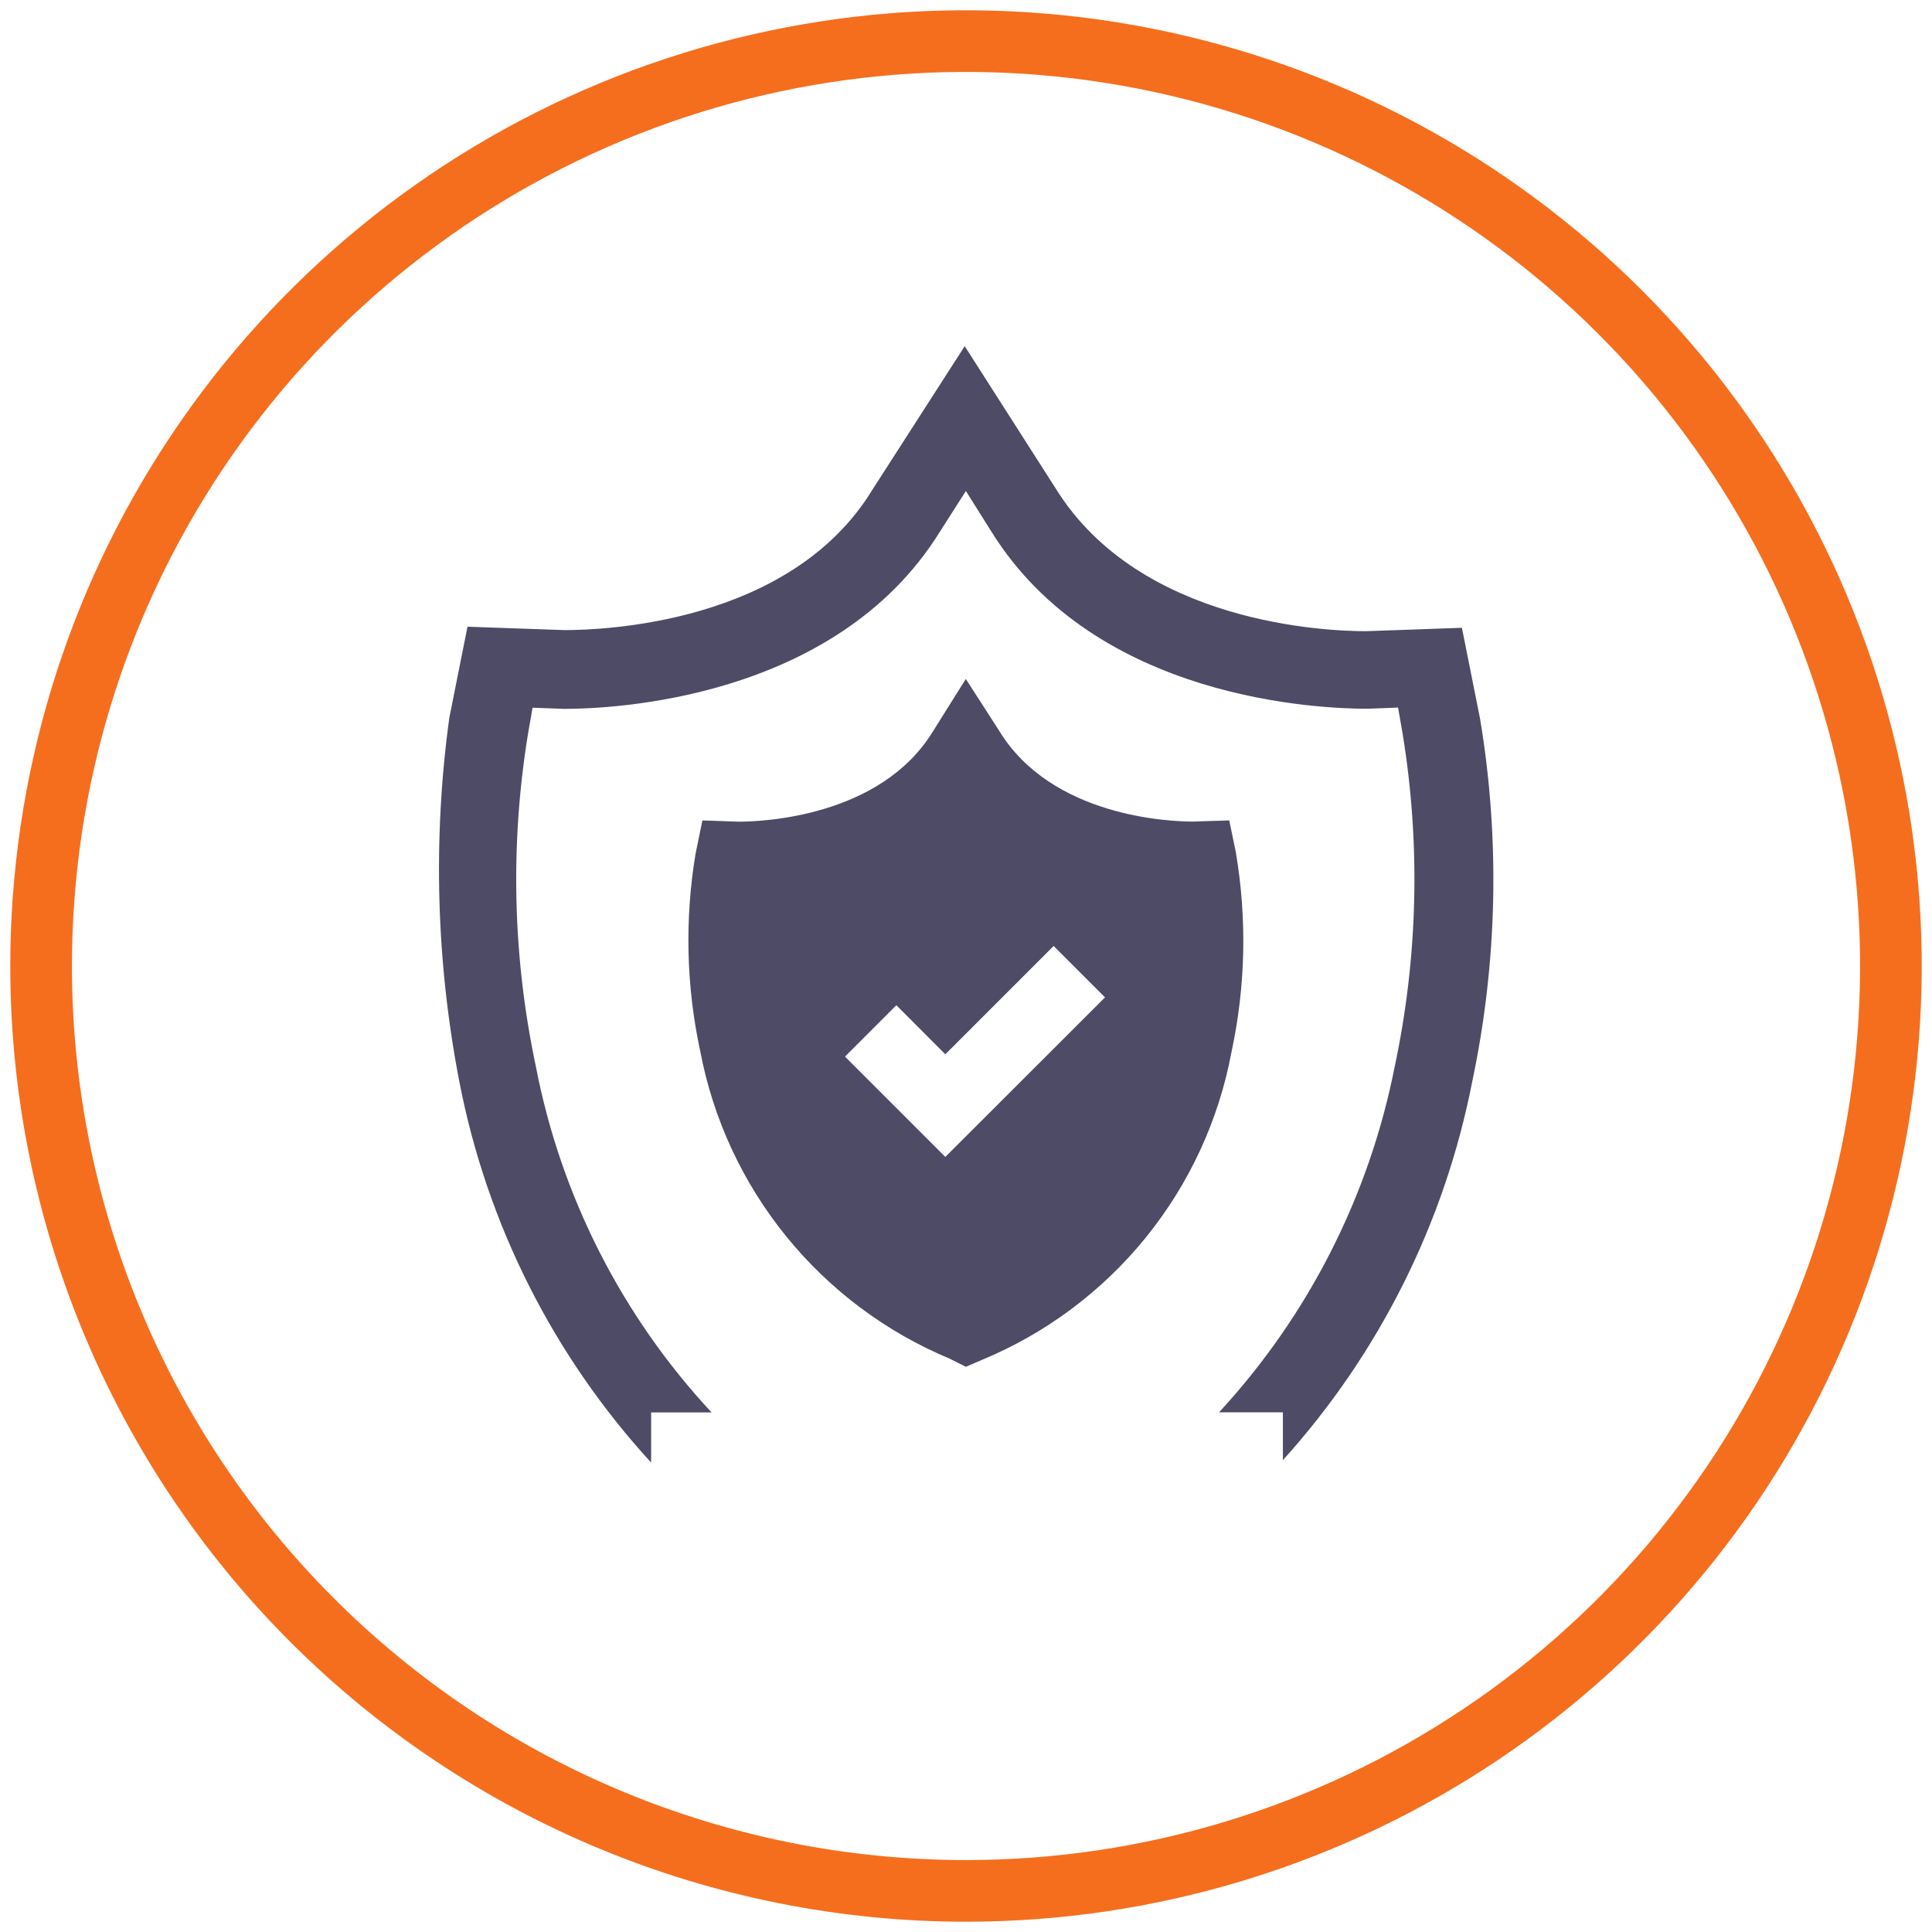 <svg width="94" height="94" viewBox="0 0 94 94" fill="none" xmlns="http://www.w3.org/2000/svg">
  <path d="M47 92C55.9 92 64.6 89.361 72.001 84.416C79.401 79.472 85.169 72.444 88.575 64.221C91.981 55.998 92.872 46.95 91.135 38.221C89.399 29.492 85.113 21.474 78.82 15.18C72.526 8.887 64.508 4.601 55.779 2.865C47.05 1.128 38.002 2.019 29.779 5.425C21.557 8.831 14.528 14.599 9.584 21.999C4.639 29.4 2 38.1 2 47C2 58.935 6.741 70.381 15.18 78.82C23.619 87.259 35.065 92 47 92V92Z" stroke="#F56E1E" stroke-width="3" />
  <path d="M72.014 34.983L71.128 30.545L66.466 30.71C64.634 30.713 55.481 30.383 51.375 23.783L46.937 16.842L42.443 23.832C38.449 30.383 29.237 30.657 27.464 30.657L22.746 30.492L21.86 34.93C21.053 40.835 21.222 46.833 22.36 52.683C23.705 59.583 26.93 65.977 31.68 71.16V68.72H34.62C30.254 64.027 27.294 58.202 26.076 51.909C24.943 46.58 24.812 41.086 25.689 35.709L25.911 34.433L27.465 34.489C29.628 34.489 40.612 34.102 45.718 25.889L46.994 23.889L48.214 25.83C53.319 34.099 64.299 34.483 66.522 34.483L68.022 34.427L68.244 35.703C69.123 41.08 68.991 46.574 67.857 51.903C66.615 58.188 63.658 64.006 59.313 68.714H62.418V71.042C67.106 65.854 70.29 59.486 71.63 52.624C72.857 46.819 72.988 40.836 72.014 34.983Z" fill="#4E4B66" />
  <path d="M60.142 41.532L59.808 39.917L58.032 39.973C56.924 39.973 51.154 39.751 48.601 35.535L46.991 33.035L45.384 35.597C42.831 39.757 37.061 39.978 35.951 39.978L34.175 39.917L33.844 41.527C33.311 44.712 33.386 47.97 34.066 51.127C34.692 54.436 36.13 57.537 38.251 60.152C40.371 62.767 43.109 64.815 46.217 66.11L46.994 66.5L47.771 66.166C50.882 64.877 53.622 62.832 55.743 60.217C57.864 57.601 59.299 54.497 59.917 51.187C60.6 48.012 60.676 44.736 60.139 41.532M45.993 56.29L41.112 51.409L43.612 48.909L45.993 51.297L51.264 46.026L53.764 48.526L45.993 56.29Z" fill="#4E4B66" />
</svg>